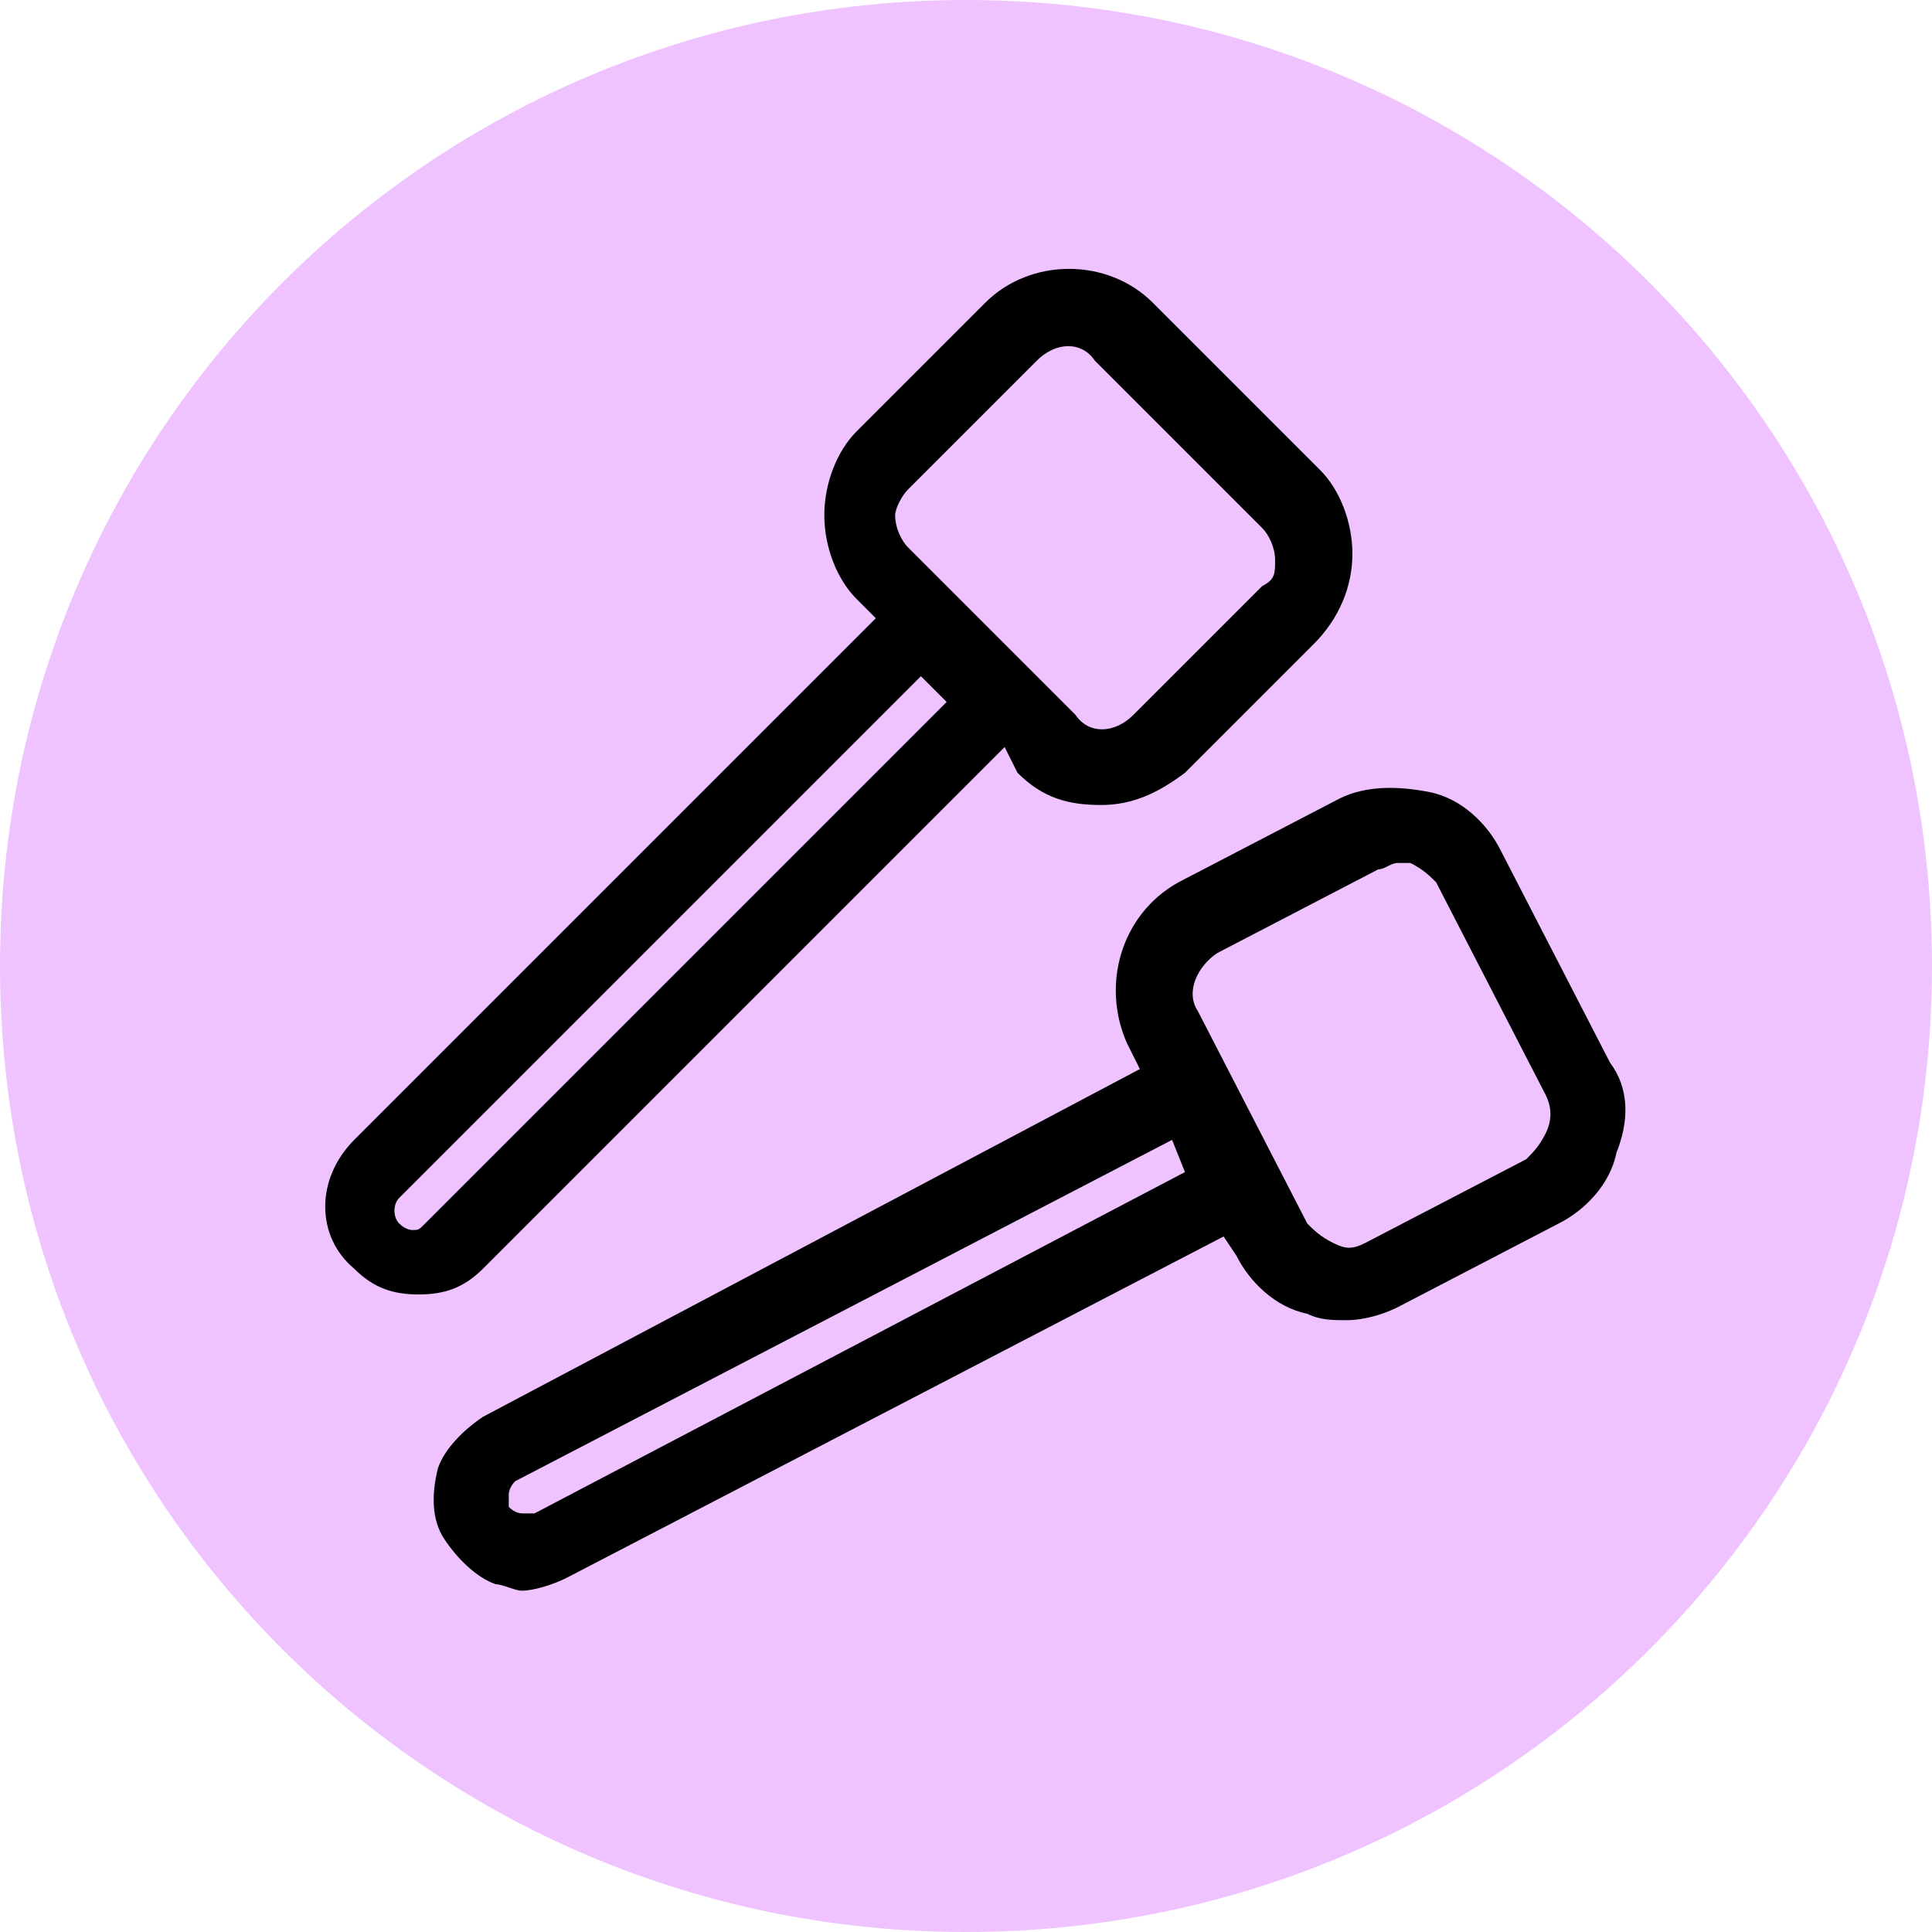 <?xml version="1.0" encoding="utf-8"?>
<!-- Generator: Adobe Illustrator 27.8.1, SVG Export Plug-In . SVG Version: 6.00 Build 0)  -->
<svg version="1.1" id="Calque_2_00000112625456041288256780000004621989276303275157_"
	 xmlns="http://www.w3.org/2000/svg" xmlns:xlink="http://www.w3.org/1999/xlink" x="0px" y="0px" viewBox="0 0 30 30"
	 style="enable-background:new 0 0 30 30;" xml:space="preserve">
<style type="text/css">
	.st0{fill:#EFC3FF;}
</style>
<g id="Calque_1-2">
	<path id="Rectangle_324" class="st0" d="M15,0L15,0c8.3,0,15,6.7,15,15l0,0c0,8.3-6.7,15-15,15l0,0C6.7,30,0,23.3,0,15l0,0
		C0,6.7,6.7,0,15,0z"/>
	<g>
		<path d="M15.8,12C15.8,12,15.8,12,15.8,12c0.4,0.4,0.8,0.5,1.3,0.5c0.5,0,0.9-0.2,1.3-0.5l2-2C20.8,9.6,21,9.1,21,8.6
			c0-0.5-0.2-1-0.5-1.3l-2.6-2.6C17.2,4,16,4,15.3,4.7l-2,2c-0.3,0.3-0.5,0.8-0.5,1.3c0,0.5,0.2,1,0.5,1.3l0.3,0.3l-8.1,8.1
			c0,0,0,0,0,0c-0.6,0.6-0.6,1.5,0,2c0.3,0.3,0.6,0.4,1,0.4c0.4,0,0.7-0.1,1-0.4l8.1-8.1L15.8,12z M6.6,19c-0.1,0.1-0.1,0.1-0.2,0.1
			c0,0-0.1,0-0.2-0.1c-0.1-0.1-0.1-0.3,0-0.4l8.1-8.1l0.4,0.4L6.6,19z M14.1,7.6l2-2c0.3-0.3,0.7-0.3,0.9,0l2.6,2.6
			c0.1,0.1,0.2,0.3,0.2,0.5S19.8,9,19.6,9.1l-2,2c-0.3,0.3-0.7,0.3-0.9,0l-2.6-2.6c-0.1-0.1-0.2-0.3-0.2-0.5
			C13.9,7.9,14,7.7,14.1,7.6z"/>
		<path d="M25,16.5l-1.7-3.3c-0.2-0.4-0.6-0.8-1.1-0.9c-0.5-0.1-1-0.1-1.4,0.1l-2.5,1.3c-0.9,0.5-1.2,1.6-0.8,2.5l0.2,0.4L7.5,22
			c-0.3,0.2-0.6,0.5-0.7,0.8c-0.1,0.4-0.1,0.8,0.1,1.1c0.2,0.3,0.5,0.6,0.8,0.7c0.1,0,0.3,0.1,0.4,0.1c0.2,0,0.5-0.1,0.7-0.2
			l10.2-5.3l0.2,0.3c0.2,0.4,0.6,0.8,1.1,0.9c0.2,0.1,0.4,0.1,0.6,0.1c0.3,0,0.6-0.1,0.8-0.2l2.5-1.3c0.4-0.2,0.8-0.6,0.9-1.1
			C25.3,17.4,25.3,16.9,25,16.5z M8.3,23.5c-0.1,0-0.2,0-0.2,0c0,0-0.1,0-0.2-0.1c0-0.1,0-0.2,0-0.2c0,0,0-0.1,0.1-0.2c0,0,0,0,0,0
			l10.2-5.3l0.2,0.5L8.3,23.5z M24,17.6c-0.1,0.2-0.2,0.3-0.3,0.4l-2.5,1.3c-0.2,0.1-0.3,0.1-0.5,0c-0.2-0.1-0.3-0.2-0.4-0.3
			l-1.7-3.3c-0.2-0.3,0-0.7,0.3-0.9l2.5-1.3c0.1,0,0.2-0.1,0.3-0.1c0.1,0,0.1,0,0.2,0c0.2,0.1,0.3,0.2,0.4,0.3l1.7,3.3
			C24.1,17.2,24.1,17.4,24,17.6z"/>
	</g>
</g>
</svg>

